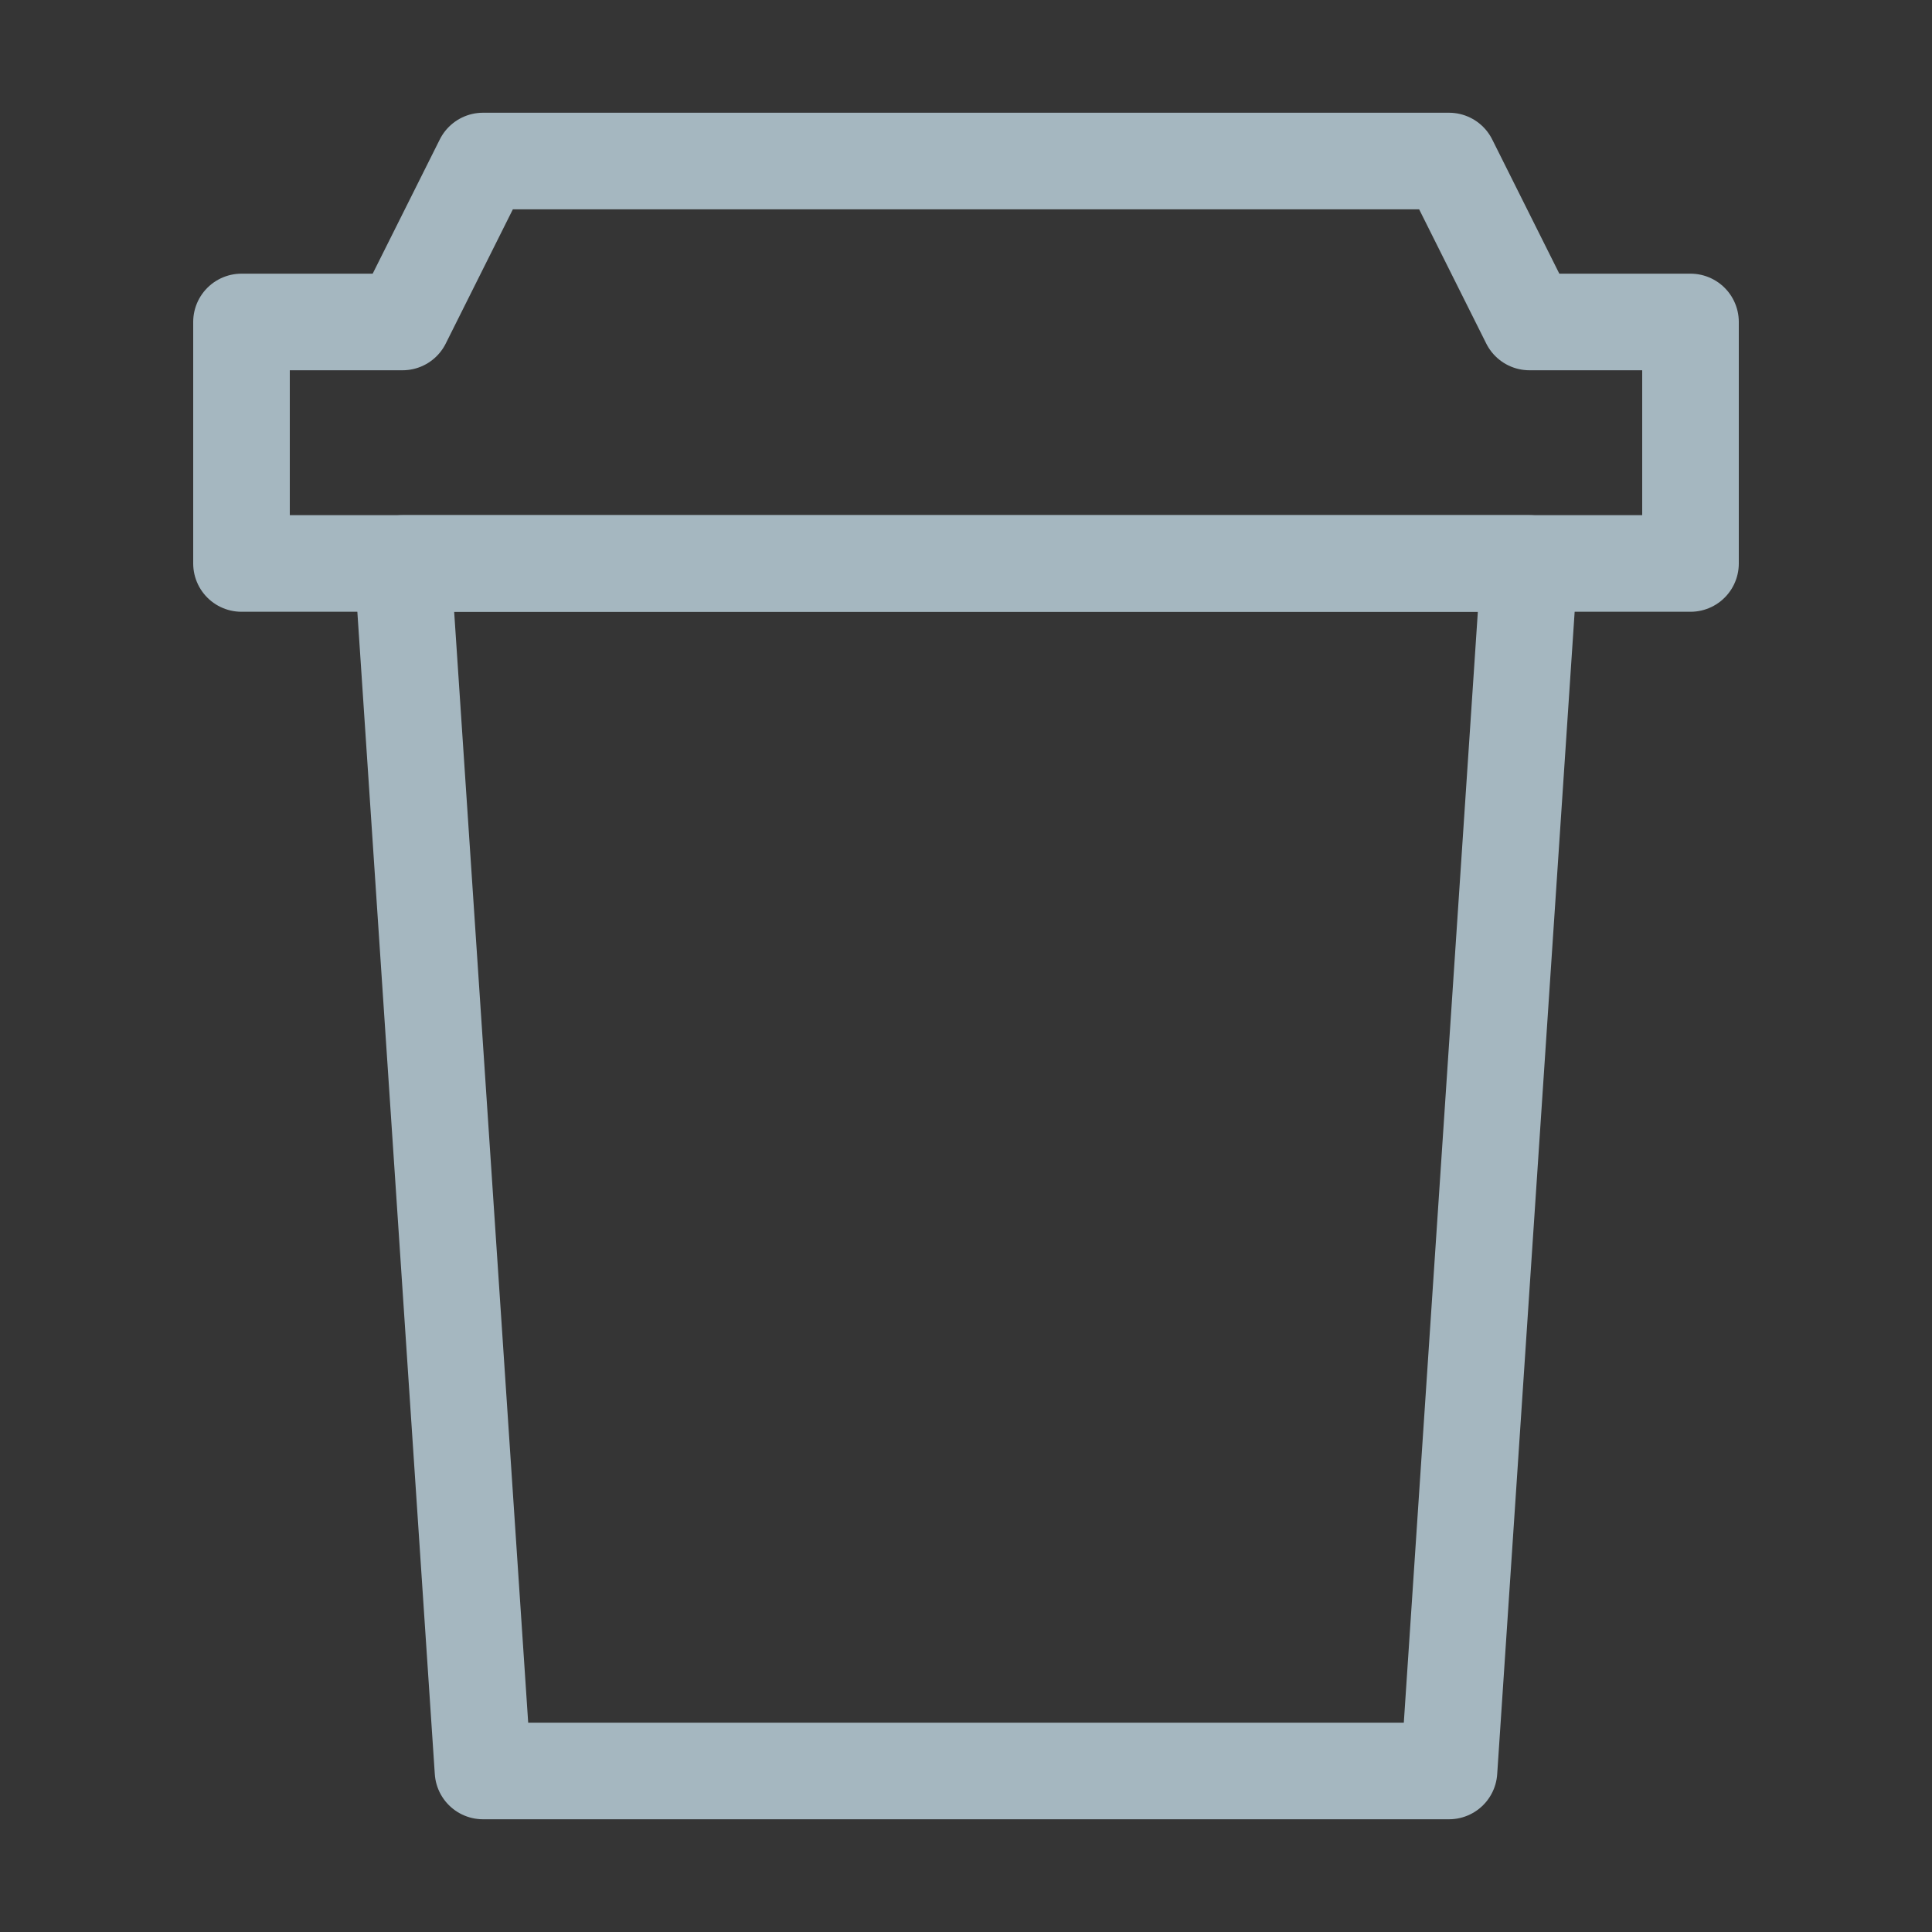 <?xml version="1.0" encoding="UTF-8"?>
<svg width="20px" height="20px" viewBox="0 0 20 20" version="1.1" xmlns="http://www.w3.org/2000/svg" xmlns:xlink="http://www.w3.org/1999/xlink">
    <rect x="0" y="0" width="20" height="20" fill="#333333" stroke="none"/>
    <title>snacks</title>
    <g id="Page-1" stroke="none" stroke-width="1" fill="none" fill-rule="evenodd">
        <g id="snacks">
            <rect id="Rectangle" fill-opacity="0.01" fill="#FFFFFF" fill-rule="nonzero" x="0" y="0" width="20" height="20"></rect>
            <polygon id="Path" stroke="#A5B7C0" stroke-linejoin="round" points="2.5 5.833 17.5 5.833 17.5 3.333 15.833 3.333 15 1.667 5 1.667 4.167 3.333 2.5 3.333"></polygon>
            <polygon id="Path" stroke="#A5B7C0" stroke-linecap="round" stroke-linejoin="round" points="15 18.333 15.833 5.833 4.167 5.833 5 18.333"></polygon>
        </g>
    </g>
</svg>